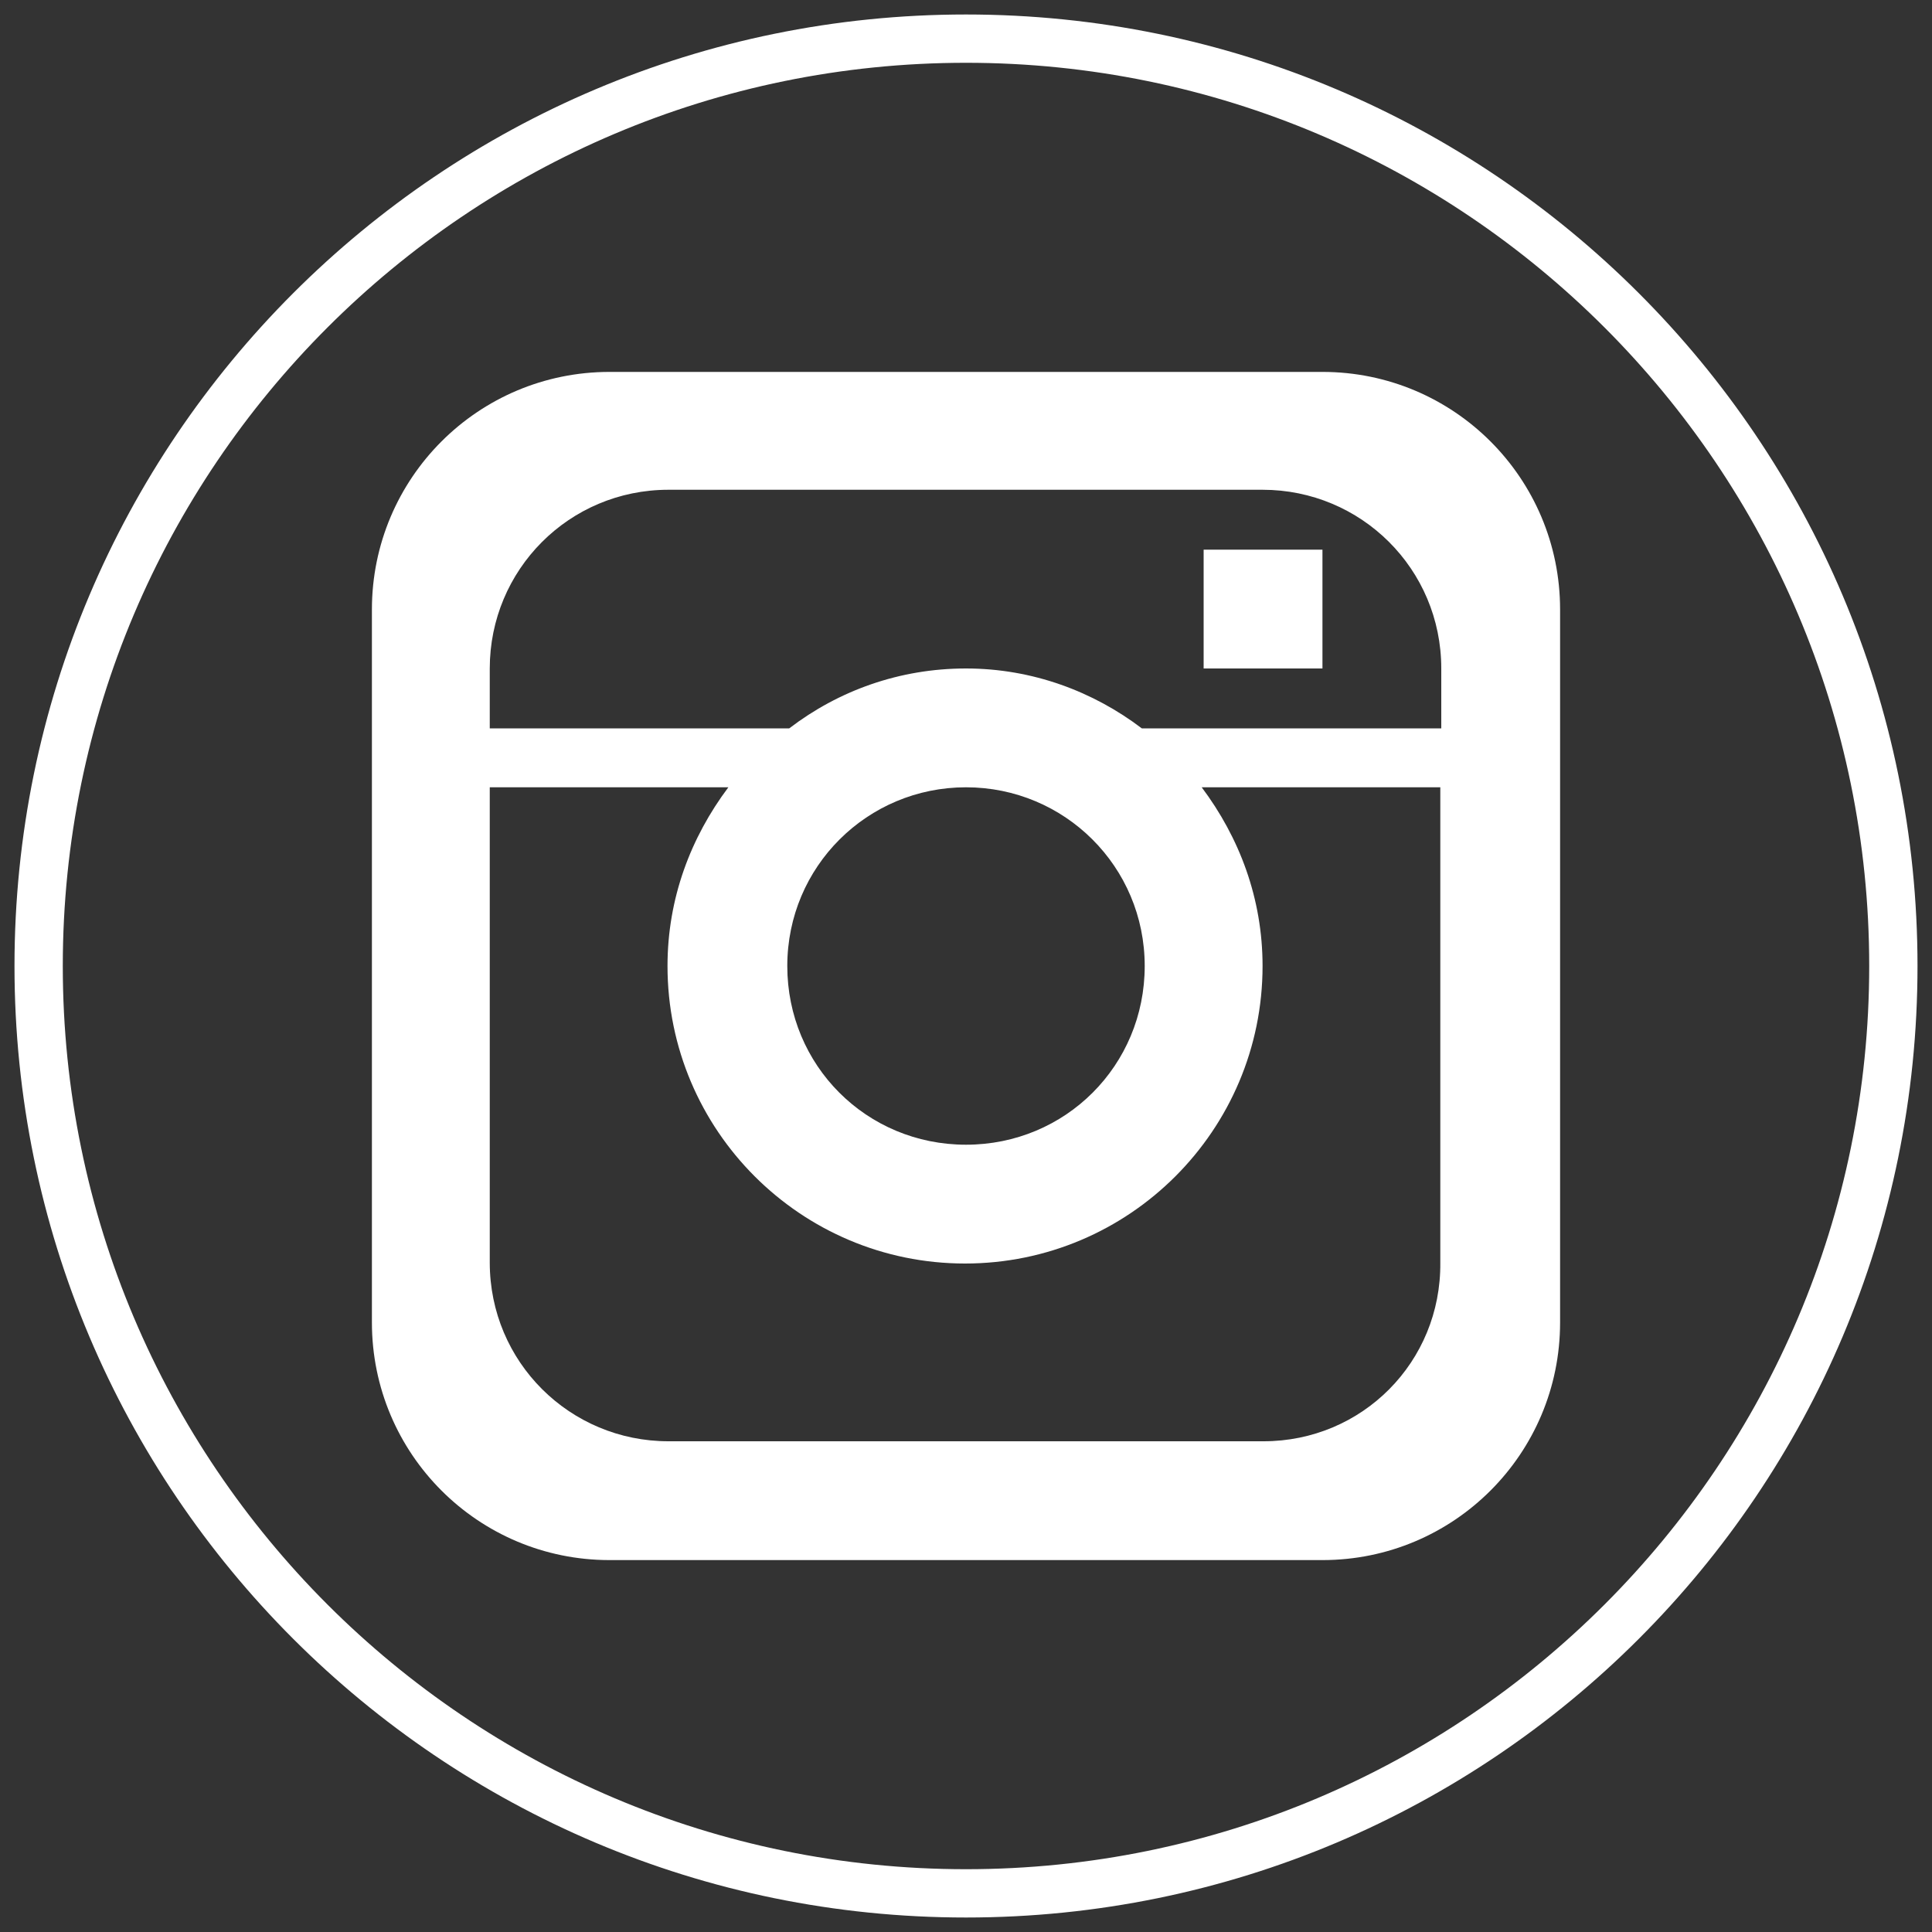 <?xml version="1.0" encoding="utf-8"?>
<!-- Generator: Adobe Illustrator 19.2.1, SVG Export Plug-In . SVG Version: 6.00 Build 0)  -->
<svg version="1.1" id="Layer_1" xmlns="http://www.w3.org/2000/svg" xmlns:xlink="http://www.w3.org/1999/xlink" x="0px" y="0px"
	 viewBox="0 0 200 200" style="enable-background:new 0 0 200 200;" xml:space="preserve">
<rect x="0" y="0" width="200" height="200" fill="#333333" stroke="none"/>
<style type="text/css">
	.st0{fill:#FFFFFF;}
</style>
<path class="st0" d="M124.6,69.2h12.3V56.9h-12.3C124.6,56.9,124.6,69.2,124.6,69.2z M100,69.2c-6.9,0-13.2,2.3-18.3,6.2h-31v-6.2
	c0-10.2,8.2-18.5,18.5-18.5h61.5c10.2,0,18.5,8.2,18.5,18.5v6.2h-31C113.2,71.6,106.9,69.2,100,69.2z M100,81.5
	c10.2,0,18.5,8.2,18.5,18.5s-8.2,18.5-18.5,18.5s-18.5-8.2-18.5-18.5S89.8,81.5,100,81.5z M130.8,149.2H69.2
	c-10.2,0-18.5-8.2-18.5-18.5V81.5h24.7c-3.9,5.2-6.3,11.5-6.3,18.5c0,17,13.8,30.8,30.8,30.8s30.8-13.8,30.8-30.8
	c0-7-2.4-13.3-6.3-18.5h24.7v49.2C149.2,141,141,149.2,130.8,149.2L130.8,149.2z M161.5,63.1c0-13.6-11-24.6-24.6-24.6H63.1
	c-13.6,0-24.6,11-24.6,24.6v73.8c0,13.6,11,24.6,24.6,24.6h73.8c13.6,0,24.6-11,24.6-24.6V63.1z"/>
<g>
	<path class="st0" d="M100,6.5c51.6,0,93.5,41.9,93.5,93.5s-41.9,93.5-93.5,93.5S6.5,151.6,6.5,100S48.4,6.5,100,6.5 M100,1.5
		C45.6,1.5,1.5,45.6,1.5,100s44.1,98.5,98.5,98.5s98.5-44.1,98.5-98.5S154.4,1.5,100,1.5L100,1.5z"/>
</g>
</svg>
